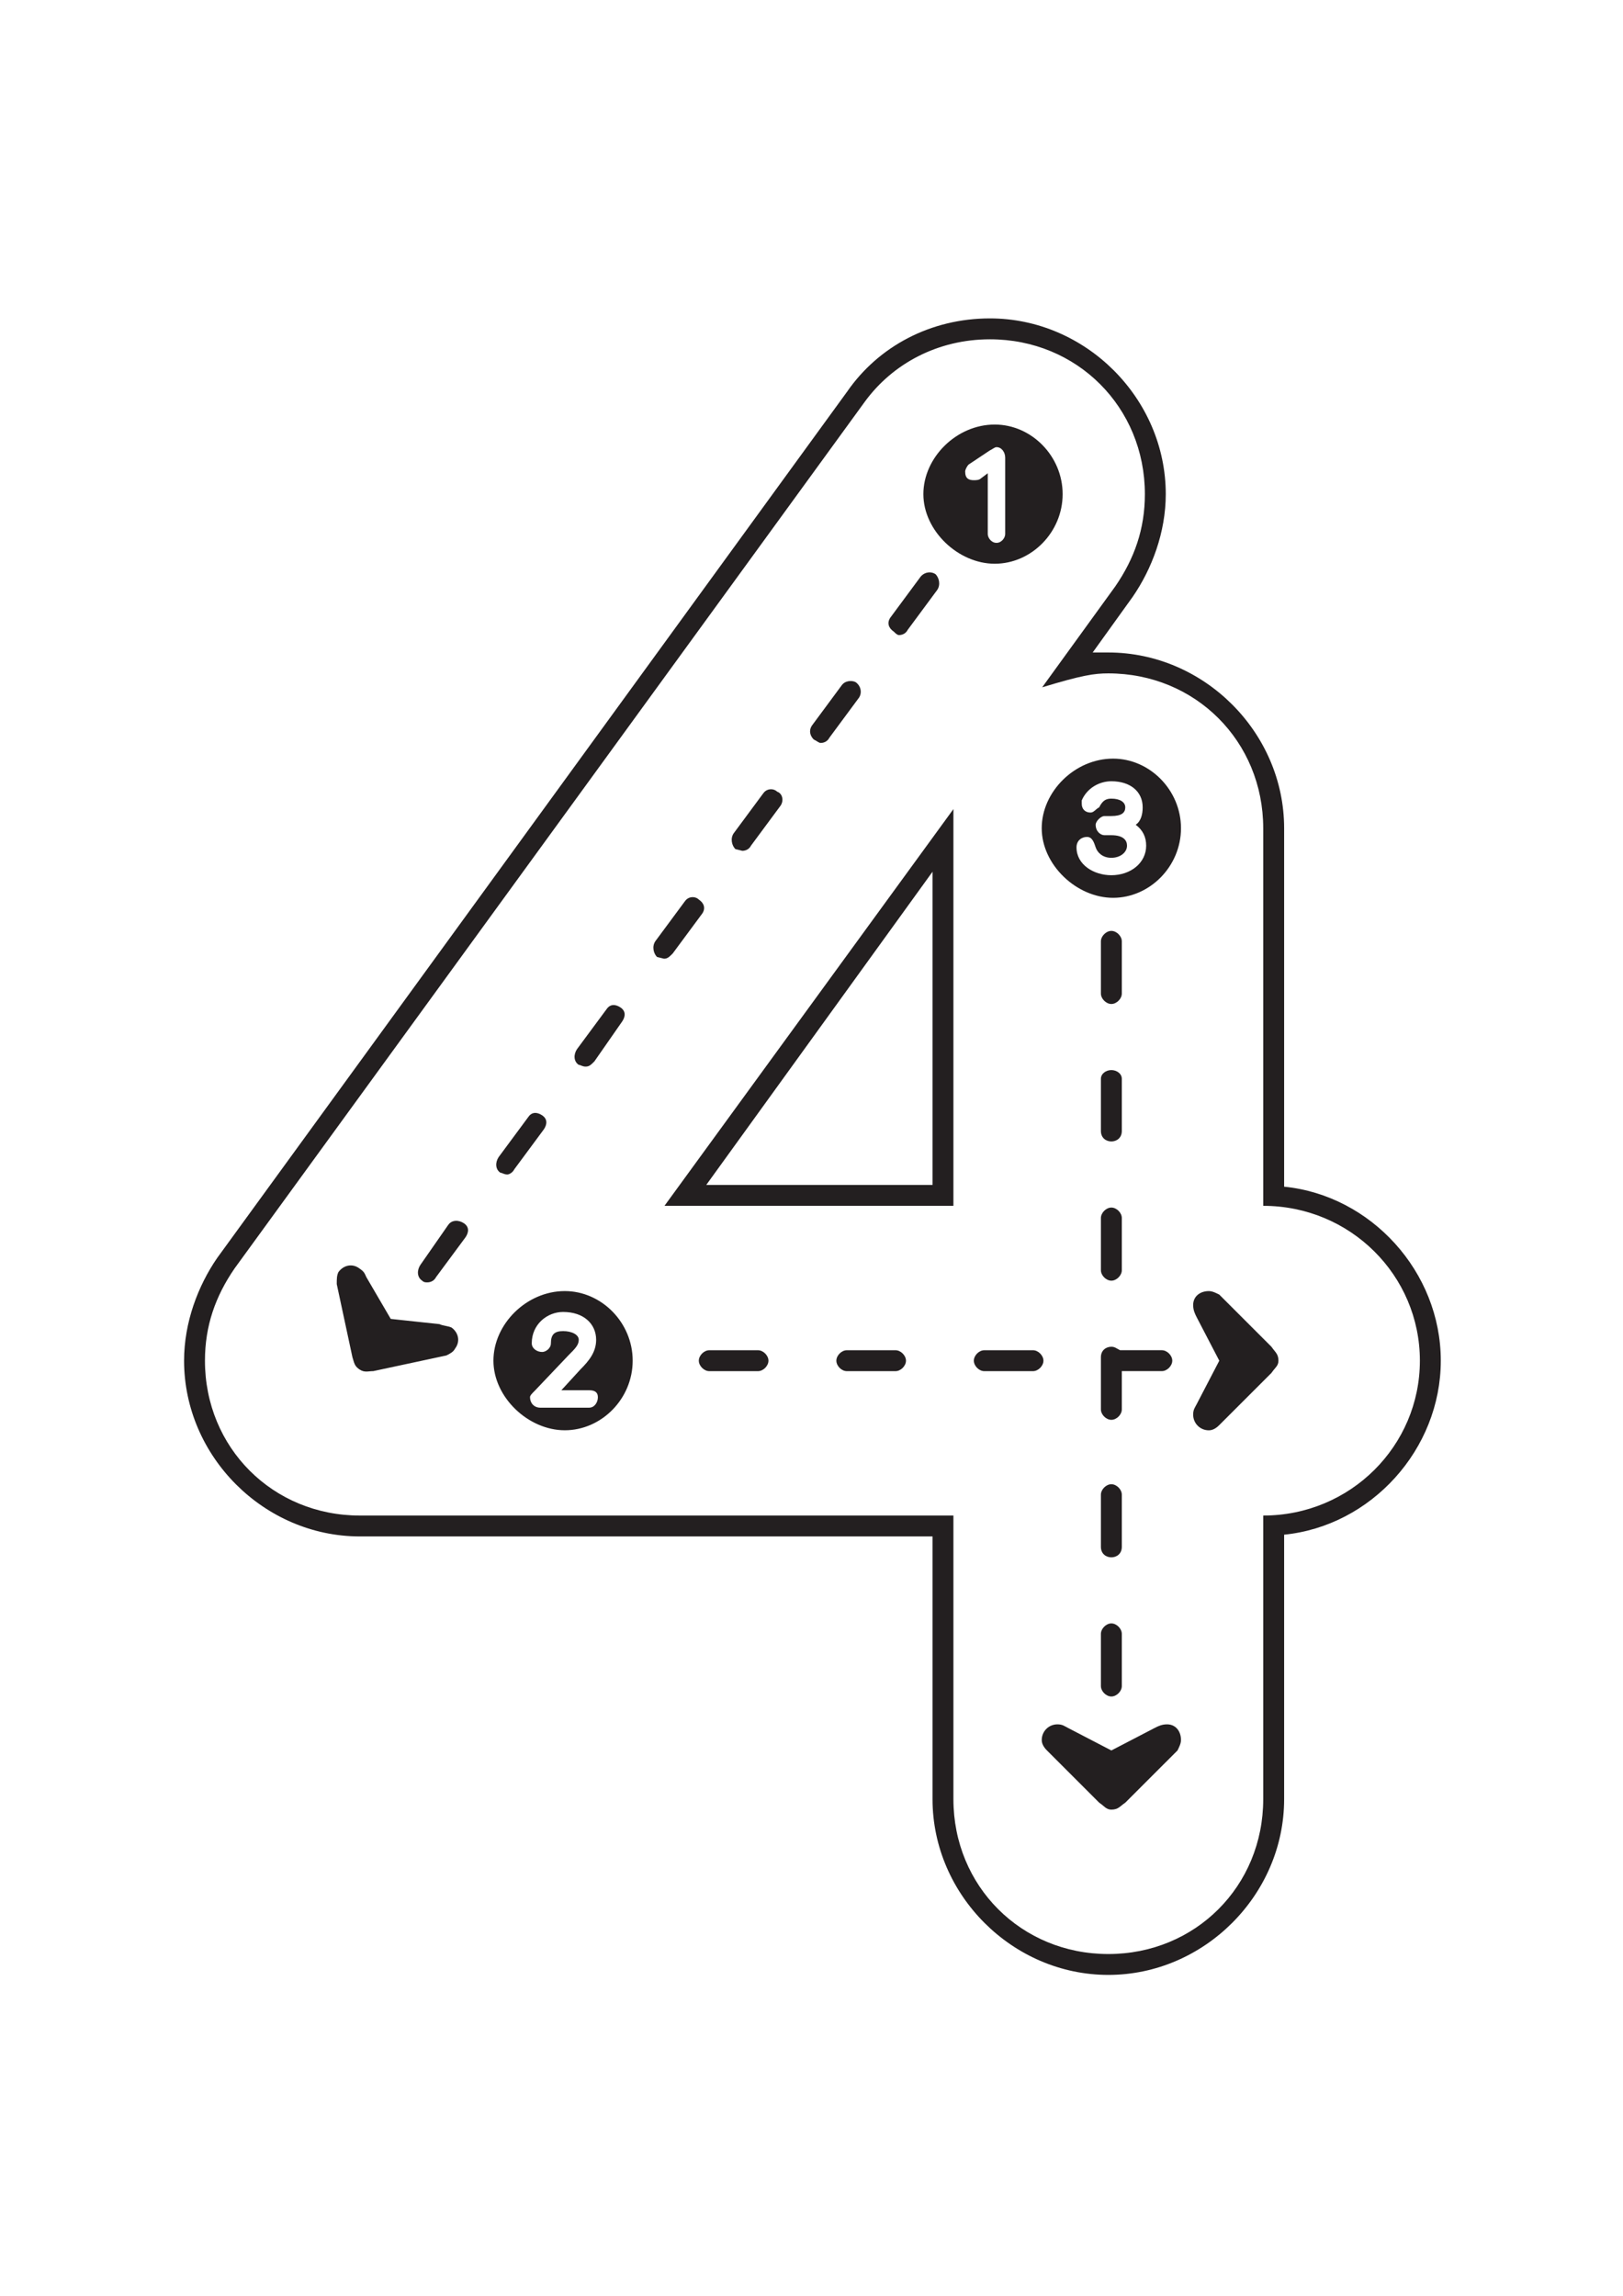 <svg xmlns="http://www.w3.org/2000/svg" xmlns:xlink="http://www.w3.org/1999/xlink" width="794" zoomAndPan="magnify" viewBox="0 0 594.96 842.25" height="1123" preserveAspectRatio="xMidYMid meet" version="1.0"><defs><clipPath id="8f3b62b6bc"><path d="M 67.008 116.805 L 528.598 116.805 L 528.598 724.512 L 67.008 724.512 Z M 67.008 116.805 " clip-rule="nonzero"/></clipPath></defs><g clip-path="url(#8f3b62b6bc)"><path fill="#231f20" d="M 406.387 724.484 C 371.258 724.484 341.887 695.121 341.887 660.02 L 341.887 563.633 L 131.77 563.633 C 96.641 563.633 67.27 534.266 67.27 499.164 C 67.27 485.117 72.379 471.711 79.398 461.5 L 310.594 143.617 C 322.094 127.016 341.246 116.805 362.961 116.805 C 398.094 116.805 427.465 146.168 427.465 181.273 C 427.465 195.32 422.355 208.727 415.332 218.938 L 400.648 239.363 L 406.395 239.363 C 441.527 239.363 470.895 268.727 470.895 303.828 L 470.895 435.328 C 502.832 438.52 528.375 466.605 528.375 499.156 C 528.375 531.703 502.832 559.797 470.895 562.992 L 470.895 660.02 C 470.895 695.129 441.516 724.484 406.395 724.484 Z M 131.77 555.973 L 349.551 555.973 L 349.551 660.02 C 349.551 691.938 374.461 716.828 406.387 716.828 C 438.312 716.828 463.223 691.938 463.223 660.02 L 463.223 555.973 C 495.16 555.973 520.703 530.441 520.703 499.164 C 520.703 467.887 495.16 442.355 463.223 442.355 L 463.223 303.84 C 463.223 271.922 438.32 247.031 406.387 247.031 C 401.277 247.031 396.809 247.672 382.117 252.137 L 408.941 215.113 C 415.965 204.898 419.801 194.047 419.801 181.281 C 419.801 149.363 394.898 124.473 362.961 124.473 C 343.801 124.473 327.203 133.414 316.984 147.449 L 85.789 465.332 C 78.766 475.547 74.93 486.398 74.93 499.164 C 74.93 531.082 99.844 555.973 131.77 555.973 Z M 349.551 296.812 L 349.551 442.348 L 243.539 442.348 Z M 341.887 434.688 L 341.887 319.789 L 258.863 434.688 Z M 341.887 434.688 " fill-opacity="1" fill-rule="nonzero"/></g><path fill="#231f20" d="M 123.941 466.605 C 125.855 464.051 129.051 463.41 131.605 465.324 C 133.516 466.605 133.516 467.238 134.156 468.52 L 143.102 483.836 L 160.984 485.75 C 162.258 486.391 164.18 486.391 165.453 487.031 C 168.008 488.941 168.648 492.137 166.723 494.688 C 166.082 495.969 164.812 496.602 163.527 497.242 L 136.703 502.988 C 134.789 502.988 133.508 503.629 131.594 502.348 C 129.68 501.066 129.68 499.797 129.039 497.883 L 123.289 471.07 C 123.289 469.16 123.289 467.879 123.93 466.605 Z M 164.18 449.375 C 165.461 447.461 168.016 447.461 169.93 448.734 C 171.844 450.004 171.844 451.926 170.57 453.84 L 159.711 468.52 C 159.07 469.801 157.797 470.43 156.516 470.43 C 155.875 470.43 155.234 470.43 154.602 469.789 C 152.688 468.508 152.688 465.957 153.961 464.043 L 164.18 449.363 Z M 206.961 473.625 C 220.375 473.625 231.867 485.117 231.867 499.156 C 231.867 513.191 220.375 524.688 206.961 524.688 C 193.551 524.688 180.777 512.562 180.777 499.156 C 180.777 485.75 192.91 473.625 206.961 473.625 Z M 193.551 409.797 C 194.832 407.883 196.746 407.883 198.66 409.156 C 200.57 410.438 200.57 412.352 199.301 414.262 L 188.441 428.941 C 187.801 430.211 186.527 430.852 185.887 430.852 C 184.605 430.852 183.973 430.211 183.332 430.211 C 181.418 428.941 181.418 426.379 182.691 424.465 L 193.551 409.789 Z M 198.027 516.395 L 215.906 516.395 C 217.82 516.395 219.102 514.484 219.102 512.562 C 219.102 510.641 217.828 510.008 215.906 510.008 L 205.691 510.008 L 212.711 502.348 C 215.906 499.156 218.461 495.961 218.461 491.496 C 218.461 485.75 213.992 481.285 206.332 481.285 C 200.582 481.285 194.84 485.75 194.84 492.777 C 194.84 494.688 196.754 495.969 198.668 495.969 C 199.949 495.969 201.863 494.688 201.863 492.777 C 201.863 489.582 203.145 488.312 206.332 488.312 C 209.516 488.312 212.082 489.594 212.082 491.504 C 212.082 493.418 210.797 494.699 208.246 497.25 L 196.113 510.016 C 194.84 511.297 194.199 511.93 194.199 512.57 C 194.199 514.484 195.48 516.402 198.035 516.402 Z M 222.289 370.219 C 223.57 368.309 225.484 368.309 227.398 369.578 C 229.312 370.859 229.312 372.773 228.039 374.684 L 217.82 389.363 C 216.547 390.645 215.906 391.273 214.625 391.273 C 213.344 391.273 212.711 390.633 212.07 390.633 C 210.156 389.355 210.156 386.801 211.43 384.887 L 222.289 370.211 Z M 251.027 330.641 C 252.301 328.73 254.863 328.73 256.137 330 C 258.051 331.281 258.691 333.195 257.41 335.105 L 246.551 349.785 C 245.27 351.059 244.637 351.699 243.355 351.699 L 240.801 351.059 C 239.52 349.785 238.887 347.23 240.16 345.309 L 251.02 330.633 Z M 281.688 499.164 C 281.688 501.078 279.777 503 277.852 503 L 259.973 503 C 258.059 503 256.137 501.086 256.137 499.164 C 256.137 497.242 258.051 495.328 259.973 495.328 L 277.852 495.328 C 279.766 495.328 281.688 497.242 281.688 499.164 Z M 279.766 291.062 C 281.047 289.152 283.594 289.152 284.875 290.422 C 286.789 291.062 287.43 293.617 286.148 295.531 L 275.289 310.207 C 274.648 311.488 273.375 312.121 272.094 312.121 L 269.539 311.48 C 268.266 310.199 267.625 307.645 268.898 305.734 L 279.758 291.055 Z M 308.504 251.488 C 309.789 249.574 312.344 249.574 313.613 250.207 C 315.527 251.488 316.168 254.039 314.895 255.953 L 304.039 270.629 C 303.398 271.91 302.125 272.543 300.844 272.543 C 300.203 272.543 299.57 271.902 298.289 271.262 C 297.008 269.988 296.375 268.066 297.648 266.156 L 308.504 251.477 Z M 310.43 495.328 L 328.309 495.328 C 330.223 495.328 332.145 497.242 332.145 499.164 C 332.145 501.086 330.23 503 328.309 503 L 310.43 503 C 308.516 503 306.602 501.086 306.602 499.164 C 306.602 497.242 308.516 495.328 310.43 495.328 Z M 337.246 211.918 C 338.516 210.008 341.082 209.367 342.996 210.637 C 344.277 211.918 344.906 214.473 343.637 216.383 L 332.777 231.062 C 332.137 232.344 330.863 232.973 329.582 232.973 C 328.941 232.973 328.309 232.332 327.668 231.703 C 325.754 230.422 325.113 228.508 326.387 226.598 Z M 364.711 155.742 C 378.125 155.742 389.625 167.234 389.625 181.273 C 389.625 195.309 378.125 206.805 364.711 206.805 C 351.297 206.805 338.527 194.68 338.527 181.273 C 338.527 167.867 350.656 155.742 364.711 155.742 Z M 357.047 176.164 C 357.688 176.164 358.961 176.164 359.602 175.527 L 362.156 173.613 L 362.156 195.949 C 362.156 197.23 363.438 199.145 365.352 199.145 C 367.266 199.145 368.547 197.23 368.547 195.949 L 368.547 167.867 C 368.547 165.953 367.273 164.031 365.352 164.031 C 364.711 164.031 364.078 164.672 362.797 165.312 L 355.133 170.418 C 354.492 171.059 353.863 172.332 353.863 172.973 C 353.863 175.527 355.133 176.164 357.059 176.164 Z M 360.875 495.328 L 378.754 495.328 C 380.668 495.328 382.582 497.242 382.582 499.164 C 382.582 501.086 380.668 503 378.754 503 L 360.875 503 C 358.961 503 357.047 501.086 357.047 499.164 C 357.047 497.242 358.961 495.328 360.875 495.328 Z M 408.137 278.297 C 421.547 278.297 433.047 289.793 433.047 303.828 C 433.047 317.867 421.547 329.359 408.137 329.359 C 394.723 329.359 381.949 317.234 381.949 303.828 C 381.949 290.422 394.082 278.297 408.137 278.297 Z M 387.699 632.566 C 389.613 632.566 390.254 633.207 391.535 633.848 L 407.504 642.145 L 423.473 633.848 C 424.742 633.207 426.027 632.566 427.938 632.566 C 431.133 632.566 433.047 635.117 433.047 638.312 C 433.047 639.586 432.406 640.863 431.773 642.145 L 412.613 661.301 C 410.699 662.57 410.059 663.852 407.504 663.852 C 405.59 663.852 404.949 662.57 403.035 661.301 L 383.875 642.145 C 382.594 640.863 381.961 639.594 381.961 638.312 C 381.961 635.117 384.516 632.566 387.711 632.566 Z M 407.504 321.07 C 414.527 321.07 420.277 316.605 420.277 310.219 C 420.277 307.023 419.004 304.469 416.441 302.559 C 418.352 301.277 418.992 298.723 418.992 296.172 C 418.992 290.422 414.527 286.598 407.496 286.598 C 403.027 286.598 398.551 289.152 396.637 293.617 L 396.637 294.891 C 396.637 296.801 397.918 298.082 399.832 298.082 C 401.113 298.082 401.746 296.801 403.027 296.172 C 404.309 293.617 405.582 292.977 407.496 292.977 C 410.691 292.977 412.605 294.258 412.605 296.172 C 412.605 298.082 411.332 299.363 407.496 299.363 L 404.941 299.363 C 403.66 299.363 401.746 301.277 401.746 302.559 C 401.746 305.109 403.66 306.391 404.941 306.391 L 407.496 306.391 C 411.961 306.391 413.246 308.305 413.246 310.219 C 413.246 312.77 410.691 314.684 407.496 314.684 C 404.301 314.684 402.387 312.77 401.746 310.859 C 401.105 308.945 400.465 307.023 398.551 307.023 C 396.637 307.023 394.715 308.297 394.715 310.859 C 394.715 317.246 401.105 321.07 407.484 321.07 Z M 403.668 345.328 C 403.668 343.418 405.582 341.496 407.504 341.496 C 409.426 341.496 411.34 343.406 411.34 345.328 L 411.34 364.48 C 411.34 366.395 409.426 368.309 407.504 368.309 C 405.582 368.309 403.668 366.395 403.668 364.48 Z M 403.668 395.75 C 403.668 393.836 405.582 392.555 407.504 392.555 C 409.426 392.555 411.34 393.828 411.34 395.75 L 411.34 414.902 C 411.34 417.457 409.426 418.738 407.504 418.738 C 405.582 418.738 403.668 417.457 403.668 414.902 Z M 403.668 446.82 C 403.668 444.91 405.582 442.988 407.504 442.988 C 409.426 442.988 411.34 444.898 411.34 446.82 L 411.34 465.973 C 411.34 467.887 409.426 469.809 407.504 469.809 C 405.582 469.809 403.668 467.895 403.668 465.973 Z M 403.668 497.883 C 403.668 495.328 405.582 494.047 407.504 494.047 C 408.785 494.047 409.418 494.688 410.699 495.32 L 426.027 495.32 C 427.938 495.32 429.852 497.234 429.852 499.156 C 429.852 501.078 427.938 502.988 426.027 502.988 L 411.34 502.988 L 411.34 517.035 C 411.34 518.949 409.426 520.859 407.504 520.859 C 405.582 520.859 403.668 518.949 403.668 517.035 Z M 403.668 548.312 C 403.668 546.402 405.582 544.48 407.504 544.48 C 409.426 544.48 411.34 546.391 411.34 548.312 L 411.34 567.465 C 411.34 570.02 409.426 571.301 407.504 571.301 C 405.582 571.301 403.668 570.02 403.668 567.465 Z M 403.668 599.375 C 403.668 597.461 405.582 595.539 407.504 595.539 C 409.426 595.539 411.34 597.453 411.34 599.375 L 411.34 618.527 C 411.34 620.441 409.426 622.352 407.504 622.352 C 405.582 622.352 403.668 620.441 403.668 618.527 Z M 438.797 515.125 L 447.102 499.164 L 438.797 483.203 C 438.156 481.922 437.516 480.652 437.516 478.738 C 437.516 475.547 440.07 473.633 443.266 473.633 C 444.547 473.633 445.82 474.273 447.094 474.914 L 466.254 494.066 C 467.527 495.98 468.809 496.621 468.809 499.172 C 468.809 501.086 467.535 501.727 466.254 503.641 L 447.094 522.793 C 445.82 524.074 444.539 524.703 443.266 524.703 C 440.07 524.703 437.516 522.152 437.516 518.957 C 437.516 517.043 438.156 516.402 438.797 515.133 Z M 438.797 515.125 " fill-opacity="1" fill-rule="nonzero"/></svg>